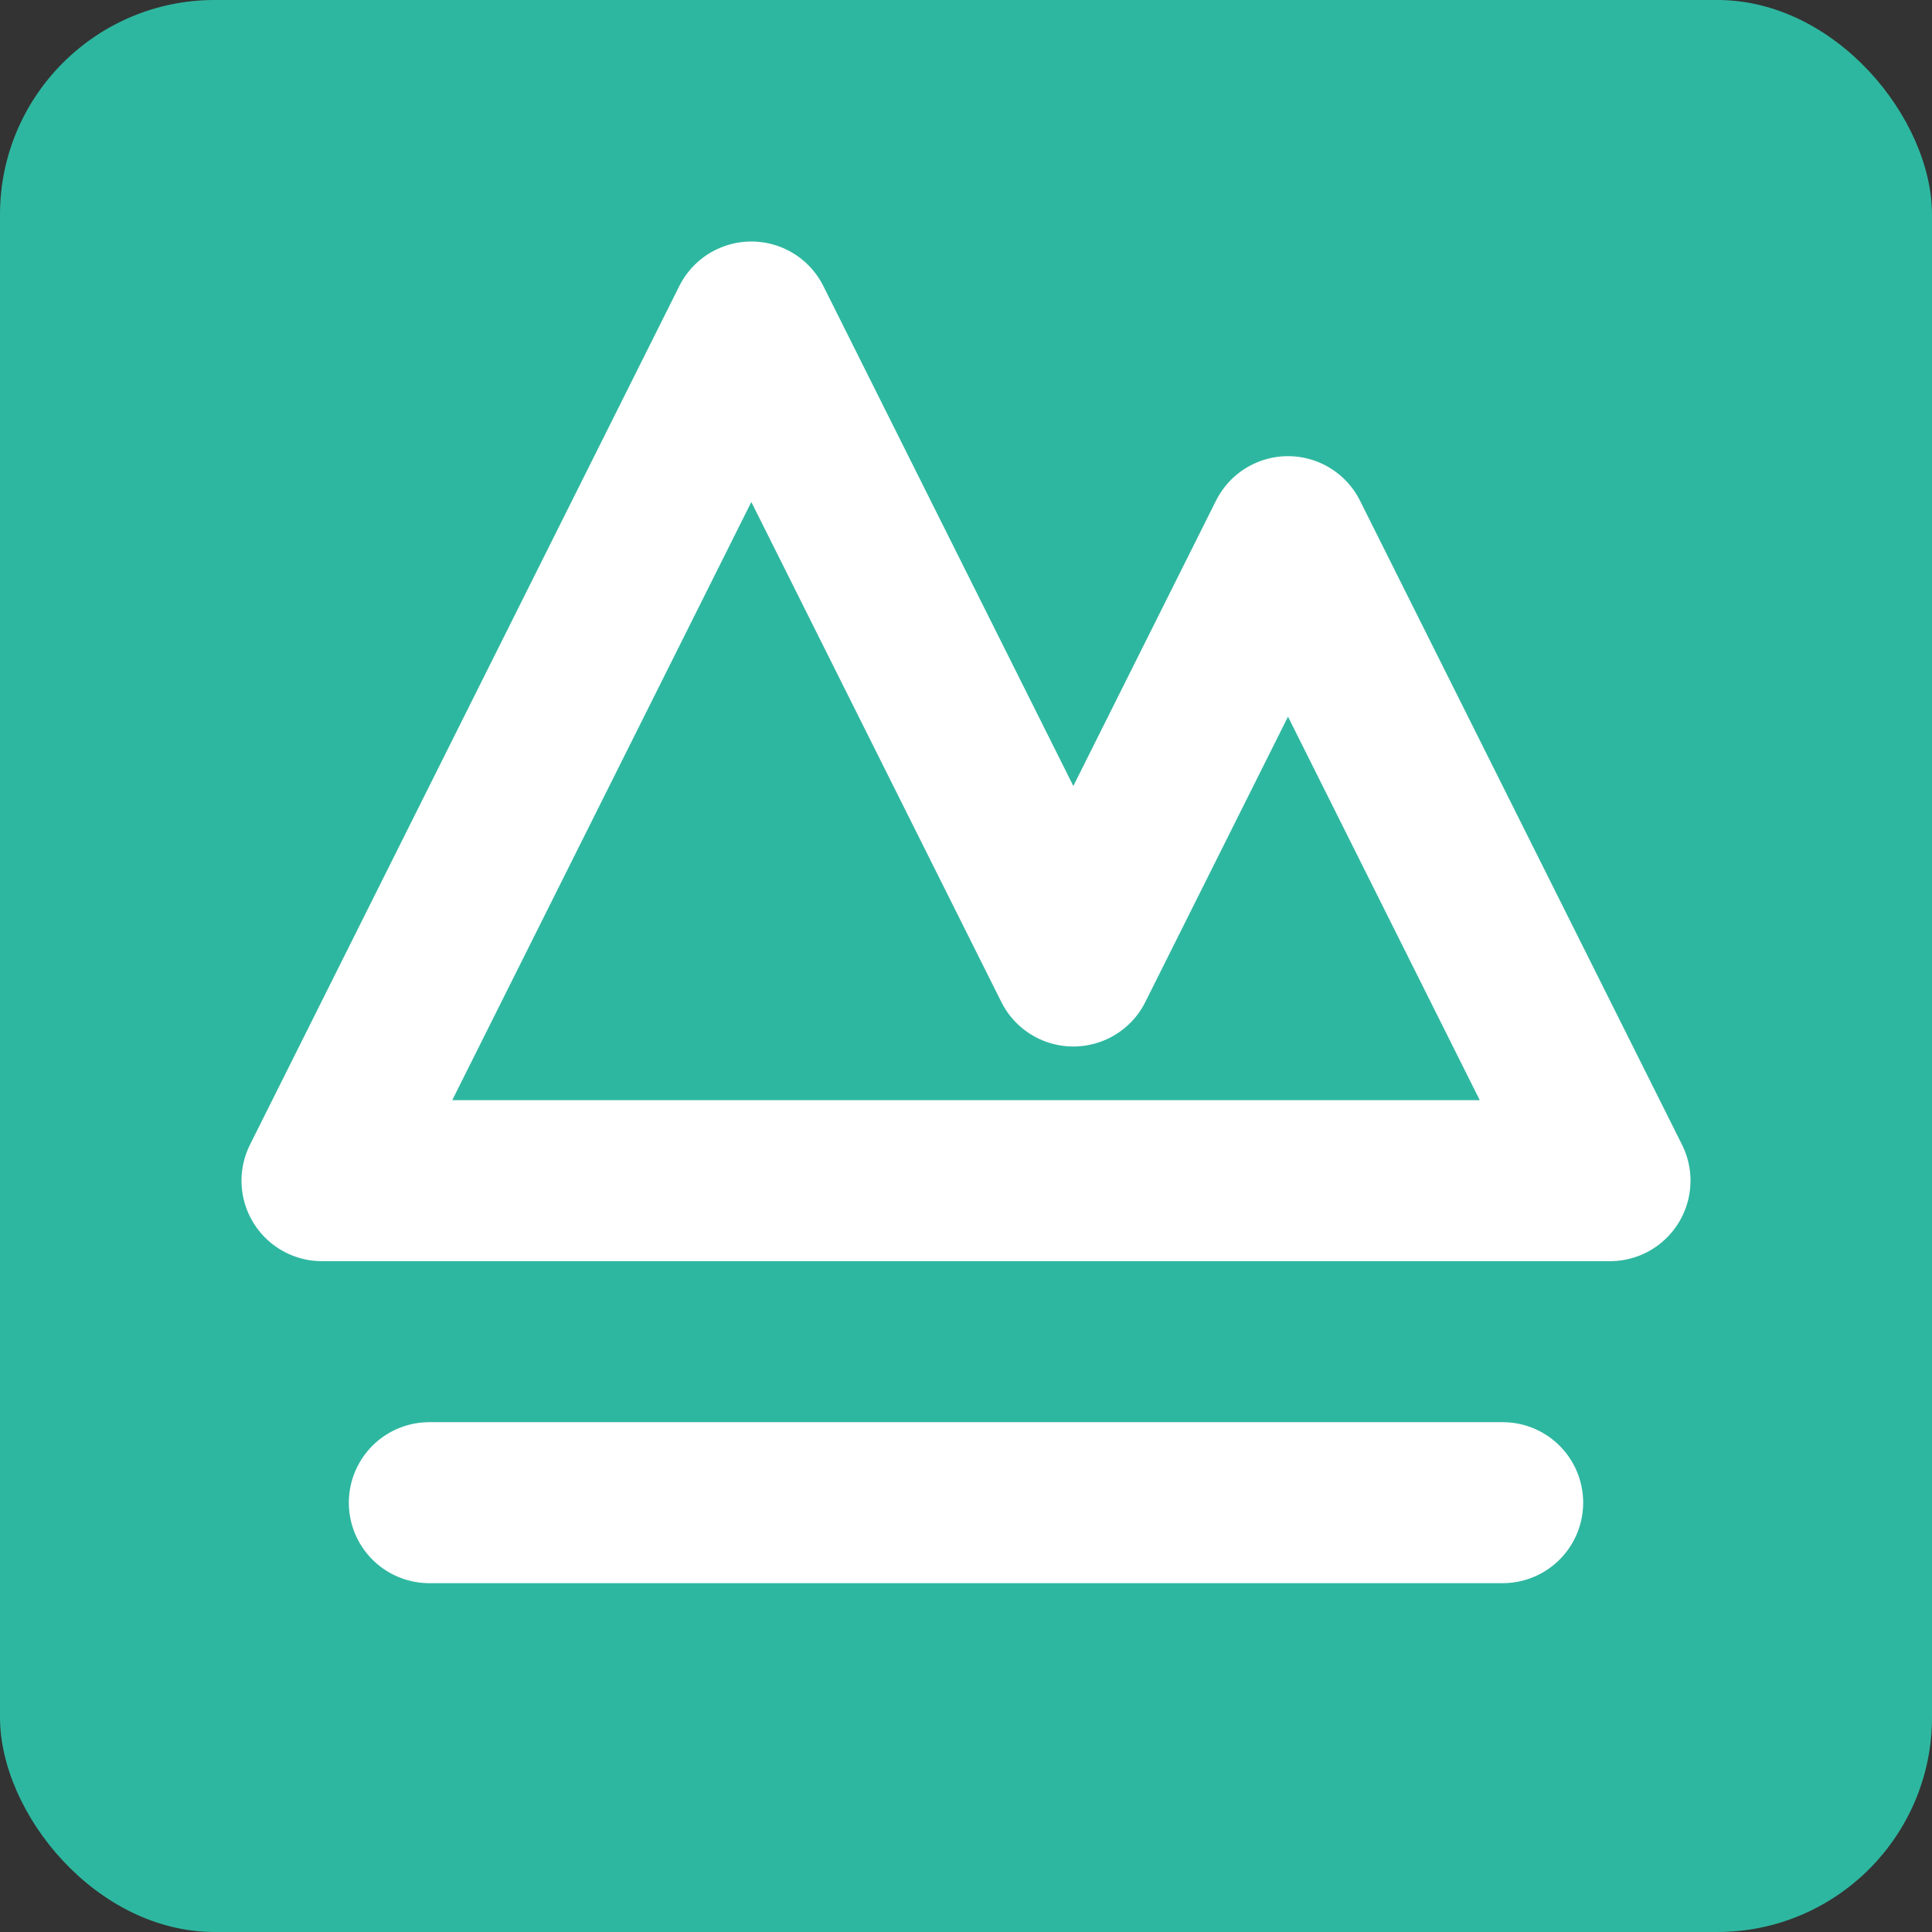 <svg width="18" height="18" viewBox="0 0 18 18" fill="none" xmlns="http://www.w3.org/2000/svg">
<rect x="0" y="0" width="18" height="18" fill="#333333" stroke="none"/>
<rect width="18" height="18" rx="2" fill="#2EB7A0"/>
<path d="M7 3L3 11H15L12 5L10 9L7 3Z" stroke="white" stroke-width="1.5" stroke-linecap="round" stroke-linejoin="round"/>
<path d="M4 14H14" stroke="white" stroke-width="1.5" stroke-linecap="round" stroke-linejoin="round"/>
</svg>
